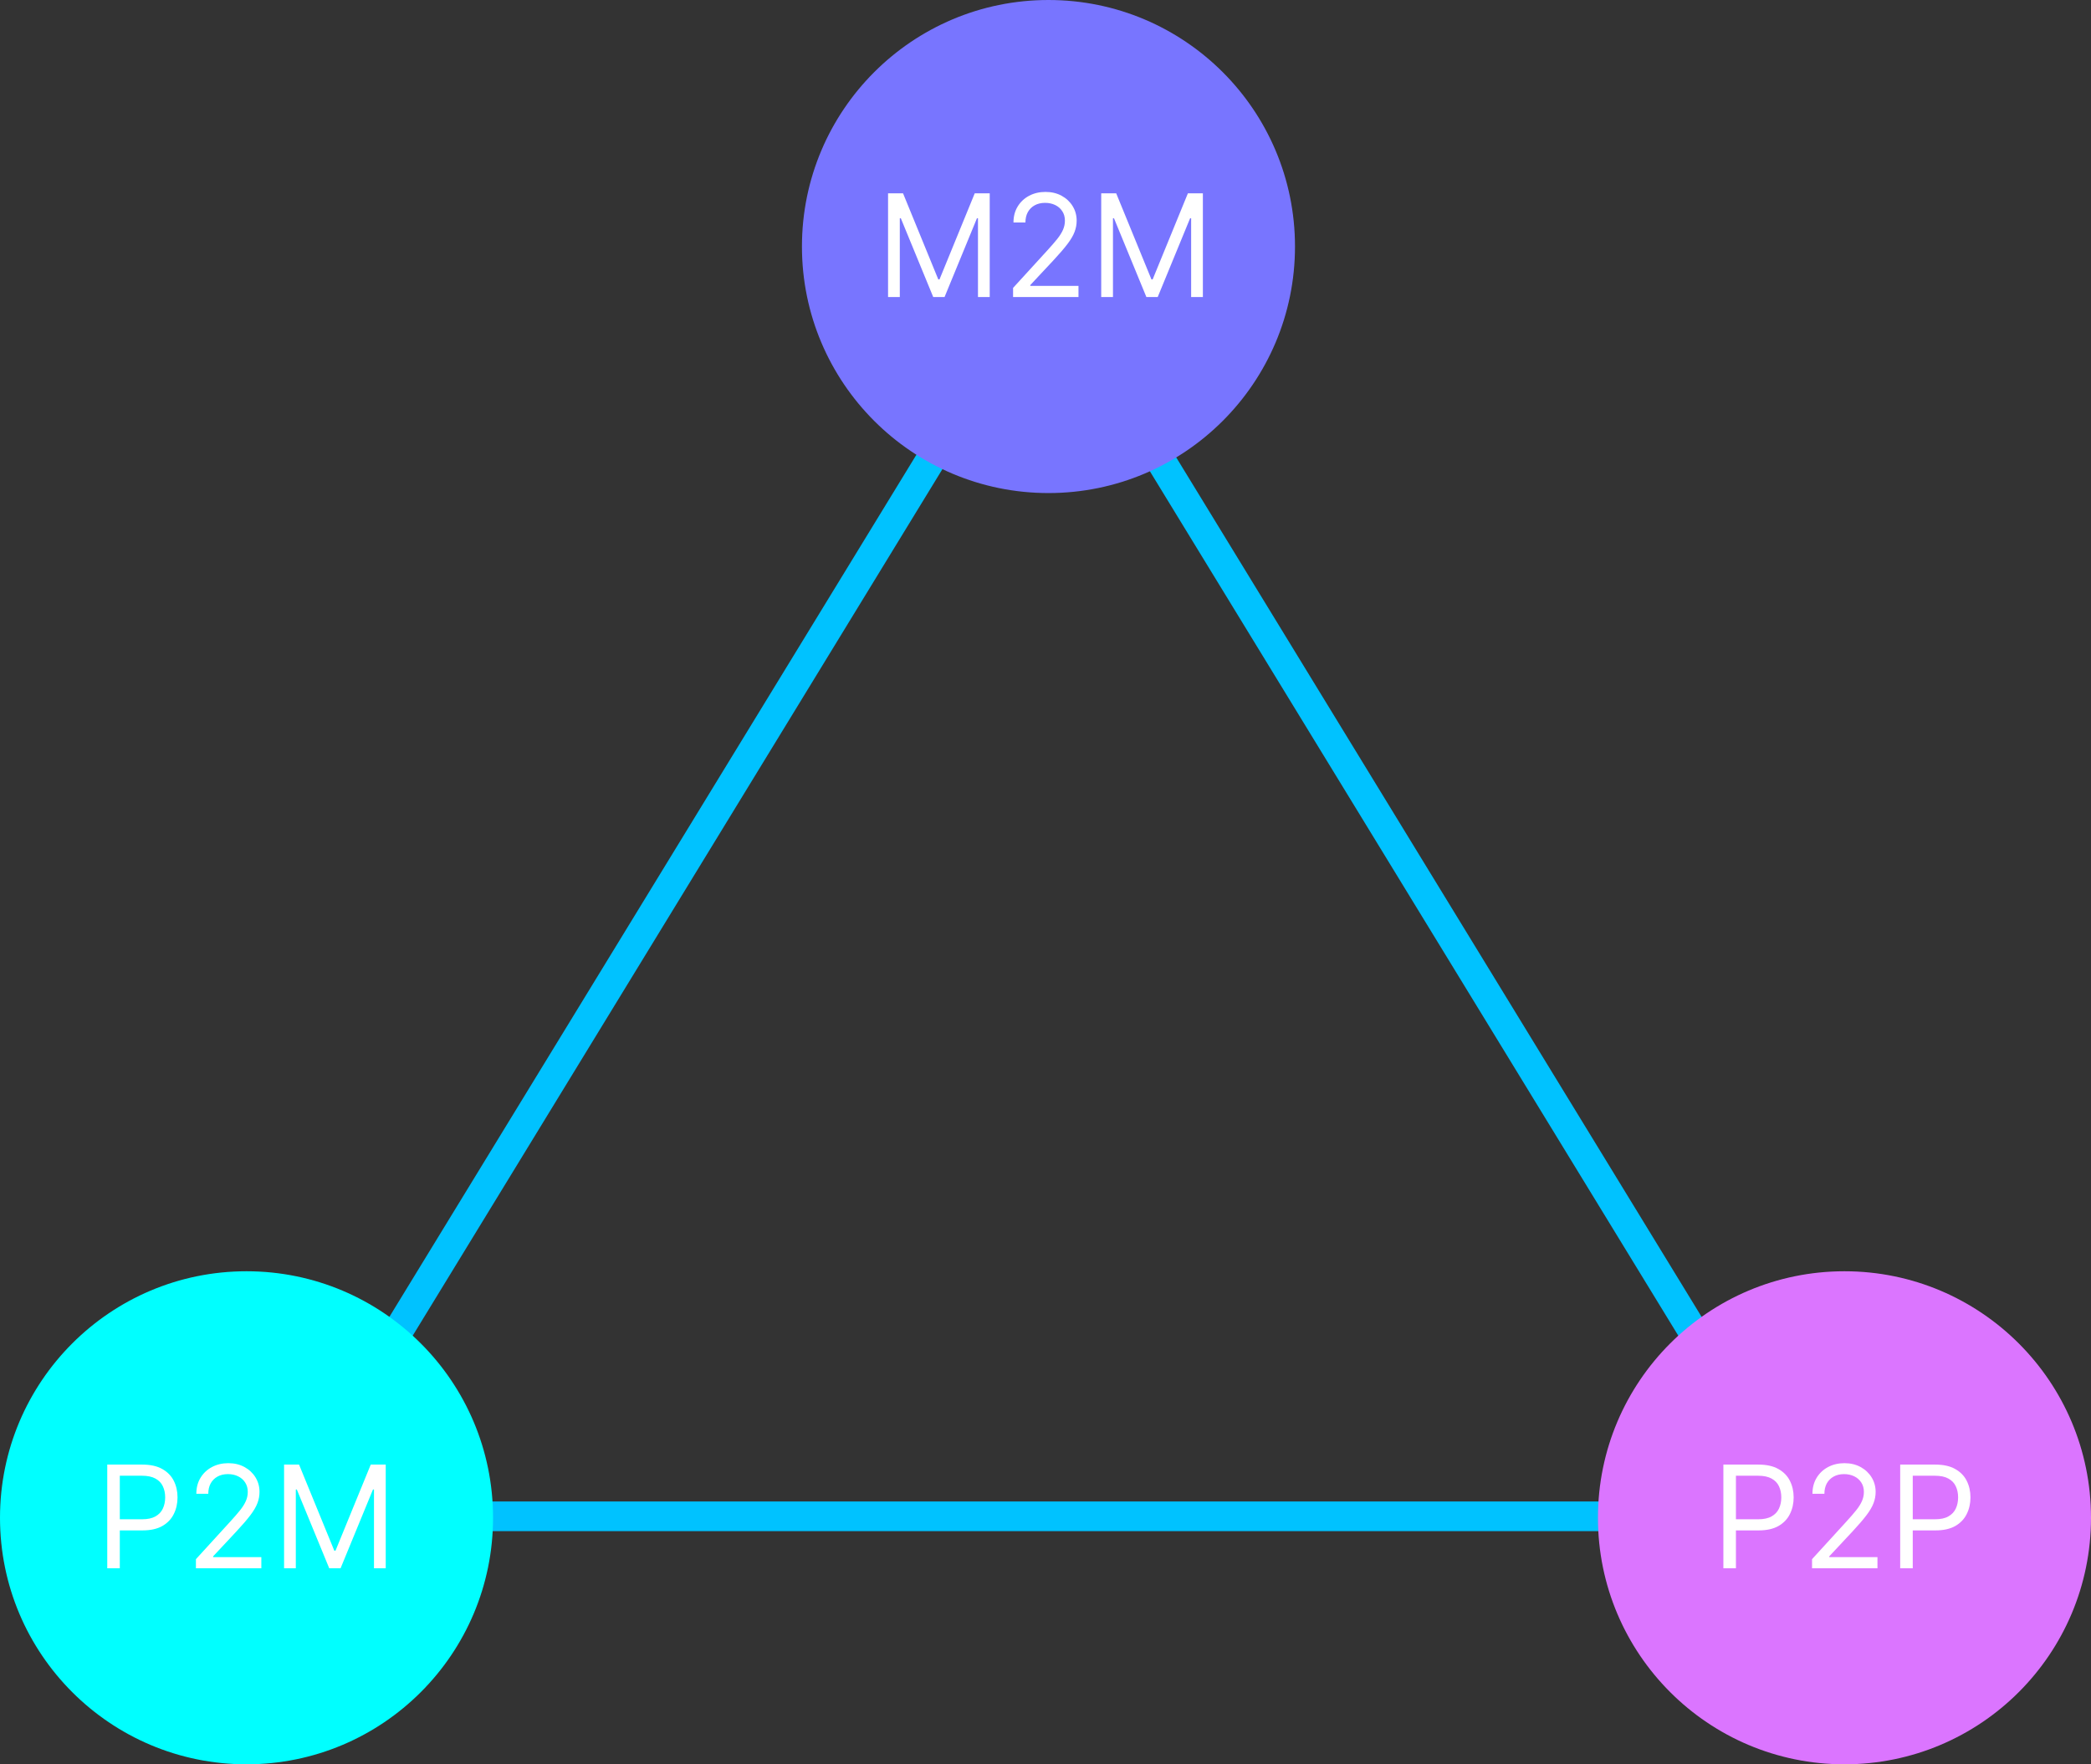 <svg width="352" height="297" viewBox="0 0 352 297" fill="none" xmlns="http://www.w3.org/2000/svg">
<rect x="0" y="0" width="352" height="297" fill="#333333" stroke="none"/>
<g clip-path="url(#clip0_1_11)">
<path d="M47.956 255.25L176 45.793L304.043 255.25H47.956Z" stroke="#00C2FF" stroke-width="5"/>
<circle cx="176.5" cy="41.5" r="41.5" fill="#7875FF"/>
<circle cx="310.5" cy="255.5" r="41.5" fill="#DB75FF"/>
<circle cx="41.5" cy="255.5" r="41.5" fill="#00FFFF"/>
<path d="M290.114 264V246.545H296.011C297.381 246.545 298.5 246.793 299.369 247.287C300.244 247.776 300.892 248.438 301.312 249.273C301.733 250.108 301.943 251.04 301.943 252.068C301.943 253.097 301.733 254.031 301.312 254.872C300.898 255.713 300.256 256.384 299.386 256.884C298.517 257.378 297.403 257.625 296.045 257.625H291.818V255.75H295.977C296.915 255.75 297.668 255.588 298.236 255.264C298.804 254.94 299.216 254.503 299.472 253.952C299.733 253.395 299.864 252.767 299.864 252.068C299.864 251.369 299.733 250.744 299.472 250.193C299.216 249.642 298.801 249.21 298.227 248.898C297.653 248.58 296.892 248.42 295.943 248.42H292.227V264H290.114ZM305.041 264V262.466L310.803 256.159C311.479 255.42 312.036 254.778 312.473 254.233C312.911 253.682 313.234 253.165 313.445 252.682C313.661 252.193 313.768 251.682 313.768 251.148C313.768 250.534 313.621 250.003 313.325 249.554C313.036 249.105 312.638 248.759 312.132 248.514C311.626 248.27 311.058 248.148 310.428 248.148C309.757 248.148 309.172 248.287 308.672 248.565C308.178 248.838 307.794 249.222 307.521 249.716C307.254 250.21 307.121 250.79 307.121 251.455H305.109C305.109 250.432 305.345 249.534 305.817 248.761C306.288 247.989 306.93 247.386 307.743 246.955C308.561 246.523 309.479 246.307 310.496 246.307C311.518 246.307 312.425 246.523 313.214 246.955C314.004 247.386 314.624 247.969 315.072 248.702C315.521 249.435 315.746 250.25 315.746 251.148C315.746 251.79 315.629 252.418 315.396 253.031C315.169 253.639 314.771 254.318 314.203 255.068C313.641 255.812 312.859 256.722 311.859 257.795L307.939 261.989V262.125H316.053V264H305.041ZM319.879 264V246.545H325.777C327.146 246.545 328.266 246.793 329.135 247.287C330.01 247.776 330.658 248.438 331.078 249.273C331.499 250.108 331.709 251.04 331.709 252.068C331.709 253.097 331.499 254.031 331.078 254.872C330.663 255.713 330.021 256.384 329.152 256.884C328.283 257.378 327.169 257.625 325.811 257.625H321.584V255.75H325.743C326.68 255.75 327.433 255.588 328.001 255.264C328.57 254.94 328.982 254.503 329.237 253.952C329.499 253.395 329.629 252.767 329.629 252.068C329.629 251.369 329.499 250.744 329.237 250.193C328.982 249.642 328.567 249.21 327.993 248.898C327.419 248.58 326.658 248.42 325.709 248.42H321.993V264H319.879Z" fill="white"/>
<path d="M18.055 264V246.545H23.953C25.322 246.545 26.441 246.793 27.311 247.287C28.186 247.776 28.834 248.438 29.254 249.273C29.674 250.108 29.885 251.04 29.885 252.068C29.885 253.097 29.674 254.031 29.254 254.872C28.839 255.713 28.197 256.384 27.328 256.884C26.459 257.378 25.345 257.625 23.987 257.625H19.76V255.75H23.919C24.856 255.75 25.609 255.588 26.177 255.264C26.745 254.94 27.157 254.503 27.413 253.952C27.674 253.395 27.805 252.767 27.805 252.068C27.805 251.369 27.674 250.744 27.413 250.193C27.157 249.642 26.742 249.21 26.169 248.898C25.595 248.58 24.834 248.42 23.885 248.42H20.169V264H18.055ZM32.983 264V262.466L38.744 256.159C39.42 255.42 39.977 254.778 40.414 254.233C40.852 253.682 41.176 253.165 41.386 252.682C41.602 252.193 41.71 251.682 41.71 251.148C41.71 250.534 41.562 250.003 41.267 249.554C40.977 249.105 40.579 248.759 40.074 248.514C39.568 248.27 39 248.148 38.369 248.148C37.699 248.148 37.113 248.287 36.613 248.565C36.119 248.838 35.735 249.222 35.463 249.716C35.196 250.21 35.062 250.79 35.062 251.455H33.051C33.051 250.432 33.287 249.534 33.758 248.761C34.23 247.989 34.872 247.386 35.684 246.955C36.502 246.523 37.42 246.307 38.437 246.307C39.46 246.307 40.366 246.523 41.156 246.955C41.946 247.386 42.565 247.969 43.014 248.702C43.463 249.435 43.687 250.25 43.687 251.148C43.687 251.79 43.571 252.418 43.338 253.031C43.11 253.639 42.713 254.318 42.145 255.068C41.582 255.812 40.801 256.722 39.801 257.795L35.88 261.989V262.125H43.994V264H32.983ZM47.821 246.545H50.343L56.275 261.034H56.48L62.412 246.545H64.934V264H62.957V250.739H62.787L57.332 264H55.423L49.968 250.739H49.798V264H47.821V246.545Z" fill="white"/>
<path d="M149.496 32.545H152.019L157.951 47.034H158.156L164.087 32.545H166.61V50H164.633V36.739H164.462L159.008 50H157.099L151.644 36.739H151.474V50H149.496V32.545ZM170.541 50V48.466L176.303 42.159C176.979 41.42 177.536 40.778 177.973 40.233C178.411 39.682 178.734 39.165 178.945 38.682C179.161 38.193 179.268 37.682 179.268 37.148C179.268 36.534 179.121 36.003 178.825 35.554C178.536 35.105 178.138 34.758 177.632 34.514C177.126 34.27 176.558 34.148 175.928 34.148C175.257 34.148 174.672 34.287 174.172 34.565C173.678 34.838 173.294 35.222 173.021 35.716C172.754 36.21 172.621 36.79 172.621 37.455H170.609C170.609 36.432 170.845 35.534 171.317 34.761C171.788 33.989 172.43 33.386 173.243 32.955C174.061 32.523 174.979 32.307 175.996 32.307C177.018 32.307 177.925 32.523 178.714 32.955C179.504 33.386 180.124 33.969 180.572 34.702C181.021 35.435 181.246 36.25 181.246 37.148C181.246 37.79 181.129 38.418 180.896 39.031C180.669 39.639 180.271 40.318 179.703 41.068C179.141 41.812 178.359 42.722 177.359 43.795L173.439 47.989V48.125H181.553V50H170.541ZM185.379 32.545H187.902L193.834 47.034H194.038L199.97 32.545H202.493V50H200.516V36.739H200.345L194.891 50H192.982L187.527 36.739H187.357V50H185.379V32.545Z" fill="white"/>
</g>
<defs>
<clipPath id="clip0_1_11">
<rect width="352" height="297" fill="white"/>
</clipPath>
</defs>
</svg>
